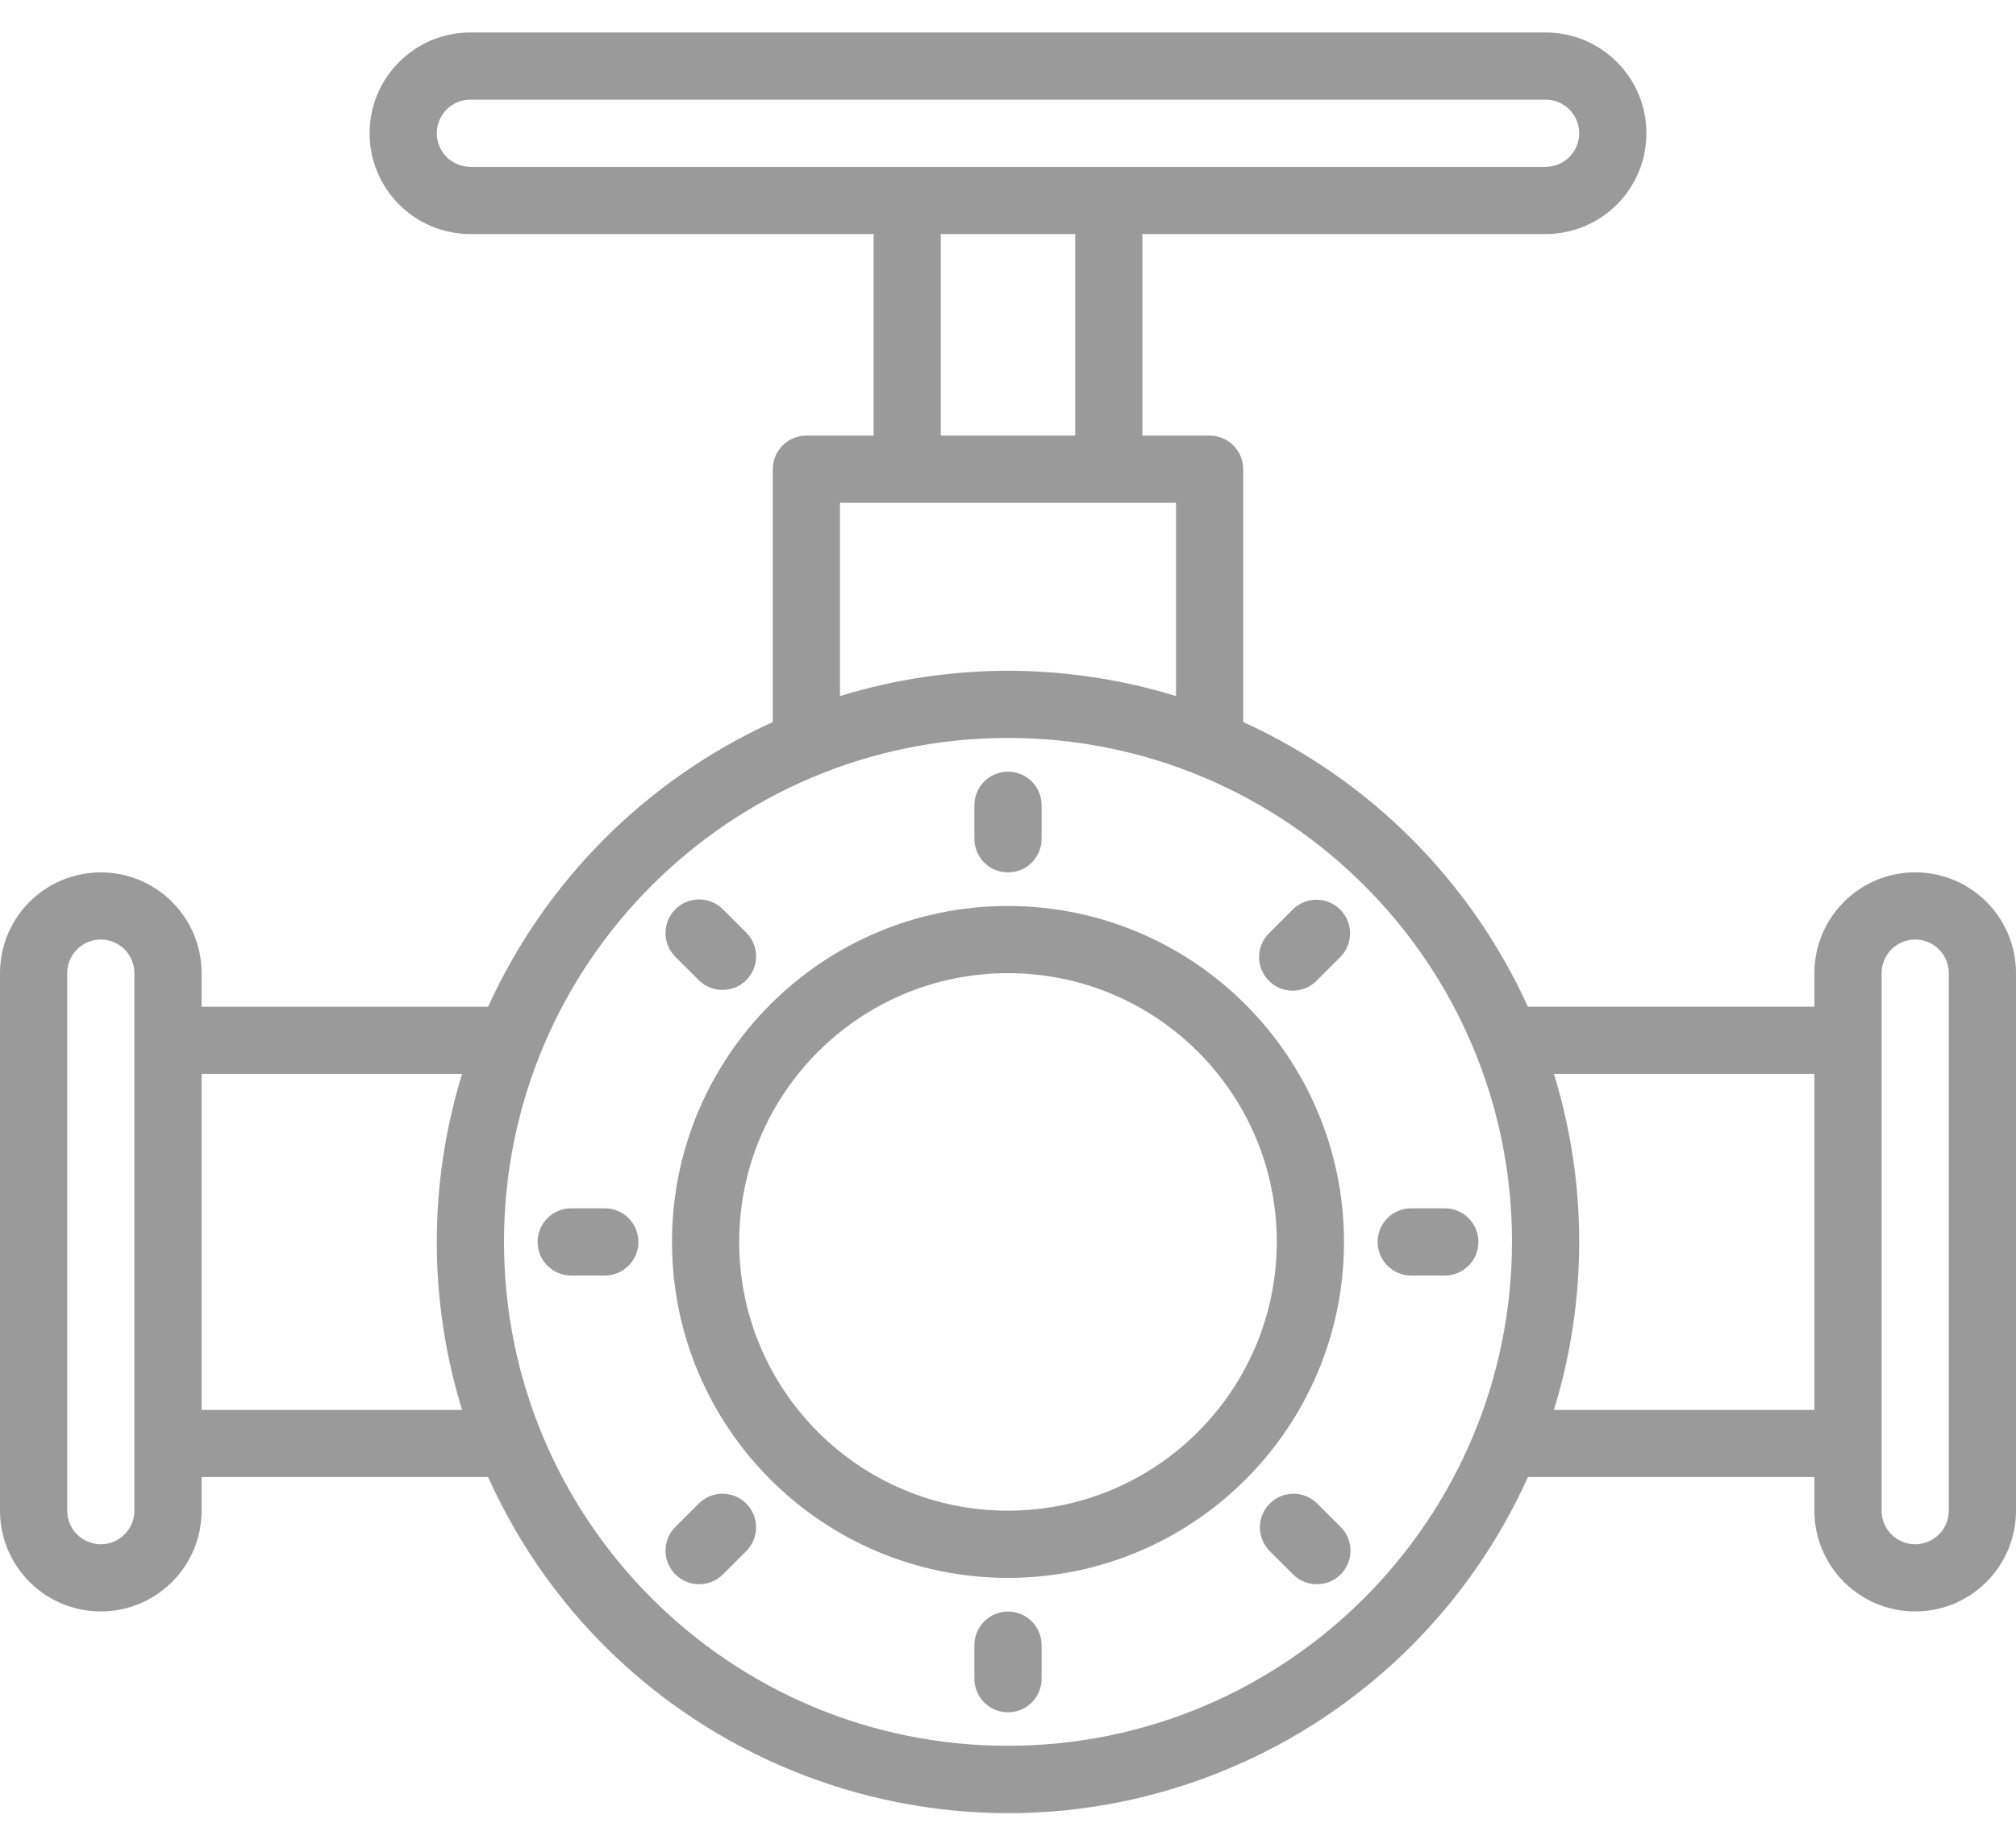 <svg width="48" height="44" viewBox="0 0 48 44" fill="none" xmlns="http://www.w3.org/2000/svg">
<path d="M24 21.574C19.581 21.574 16 25.155 16 29.574C16 33.992 19.581 37.574 24 37.574C28.418 37.574 32 33.992 32 29.574C31.995 25.158 28.416 21.579 24 21.574ZM24 35.974C20.465 35.974 17.6 33.109 17.6 29.574C17.6 26.039 20.465 23.174 24 23.174C27.535 23.174 30.4 26.039 30.4 29.574C30.396 33.107 27.533 35.97 24 35.974Z" fill="#9A9A9A"/>
<path d="M24 20.775C24.442 20.775 24.8 20.417 24.8 19.975V19.175C24.8 18.733 24.442 18.375 24 18.375C23.558 18.375 23.2 18.733 23.2 19.175V19.975C23.2 20.417 23.558 20.775 24 20.775Z" fill="#9A9A9A"/>
<path d="M30.788 21.65L30.223 22.216C29.905 22.523 29.896 23.03 30.203 23.347C30.51 23.665 31.017 23.674 31.334 23.367C31.341 23.361 31.348 23.354 31.354 23.347L31.919 22.782C32.227 22.464 32.218 21.957 31.9 21.65C31.59 21.351 31.098 21.351 30.788 21.65Z" fill="#9A9A9A"/>
<path d="M34.4 28.773H33.6C33.158 28.773 32.8 29.132 32.8 29.574C32.8 30.016 33.158 30.374 33.6 30.374H34.4C34.842 30.374 35.2 30.016 35.2 29.574C35.2 29.132 34.842 28.773 34.4 28.773Z" fill="#9A9A9A"/>
<path d="M31.354 35.795C31.036 35.488 30.529 35.497 30.222 35.815C29.923 36.125 29.923 36.616 30.222 36.926L30.788 37.492C31.1 37.804 31.607 37.804 31.92 37.492C32.232 37.18 32.232 36.673 31.92 36.361L31.354 35.795Z" fill="#9A9A9A"/>
<path d="M24 38.375C23.558 38.375 23.2 38.733 23.2 39.175V39.975C23.2 40.417 23.558 40.775 24 40.775C24.442 40.775 24.8 40.417 24.8 39.975V39.175C24.8 38.733 24.442 38.375 24 38.375Z" fill="#9A9A9A"/>
<path d="M16.646 35.794L16.081 36.36C15.768 36.672 15.768 37.179 16.081 37.491C16.393 37.803 16.9 37.804 17.212 37.492L17.778 36.926C18.085 36.608 18.076 36.102 17.758 35.795C17.448 35.495 16.956 35.495 16.646 35.795V35.794Z" fill="#9A9A9A"/>
<path d="M14.4 28.773H13.6C13.158 28.773 12.8 29.132 12.8 29.574C12.8 30.016 13.158 30.374 13.6 30.374H14.4C14.842 30.374 15.2 30.016 15.2 29.574C15.2 29.132 14.842 28.773 14.4 28.773Z" fill="#9A9A9A"/>
<path d="M16.646 23.349C16.964 23.656 17.471 23.647 17.777 23.33C18.077 23.02 18.077 22.528 17.777 22.218L17.212 21.653C16.899 21.34 16.393 21.34 16.08 21.652C15.768 21.965 15.767 22.471 16.08 22.784L16.646 23.349Z" fill="#9A9A9A"/>
<path d="M45.6 20.773C44.275 20.773 43.2 21.848 43.2 23.174V23.973H36.379C35.012 20.969 32.604 18.561 29.6 17.194V11.174C29.6 10.731 29.242 10.373 28.8 10.373H27.2V5.573H36.8C38.126 5.573 39.2 4.499 39.2 3.173C39.2 1.848 38.126 0.773 36.8 0.773H11.2C9.875 0.773 8.8 1.848 8.8 3.173C8.8 4.499 9.875 5.573 11.2 5.573H20.8V10.373H19.2C18.758 10.373 18.4 10.732 18.4 11.174V17.194C15.396 18.561 12.988 20.969 11.621 23.974H4.8V23.174C4.8 21.848 3.725 20.774 2.4 20.774C1.075 20.774 0 21.848 0 23.174V35.973C0 37.299 1.075 38.373 2.4 38.373C3.725 38.373 4.8 37.299 4.8 35.973V35.173H11.621C14.701 42.01 22.741 45.056 29.578 41.975C32.599 40.614 35.018 38.195 36.379 35.173H43.2V35.973C43.2 37.299 44.275 38.373 45.6 38.373C46.925 38.373 48 37.299 48 35.973V23.174C48 21.848 46.925 20.773 45.6 20.773ZM10.4 3.173C10.4 2.732 10.758 2.373 11.2 2.373H36.8C37.242 2.373 37.6 2.732 37.6 3.173C37.6 3.615 37.242 3.973 36.8 3.973H11.2C10.758 3.973 10.4 3.615 10.4 3.173ZM22.4 5.573H25.6V10.373H22.4V5.573ZM20 11.973H28V16.576C25.394 15.773 22.606 15.773 20 16.576V11.973ZM3.2 35.973C3.2 36.415 2.842 36.773 2.4 36.773C1.958 36.773 1.6 36.415 1.6 35.973V23.174C1.6 22.731 1.958 22.373 2.4 22.373C2.842 22.373 3.2 22.731 3.2 23.174V35.973ZM4.8 33.574V25.573H11.002C10.199 28.18 10.199 30.967 11.002 33.574H4.8ZM24 41.573C17.373 41.573 12 36.201 12 29.573C12 22.946 17.373 17.573 24 17.573C30.627 17.573 36 22.946 36 29.573C35.993 36.198 30.624 41.566 24 41.573ZM36.998 33.574C37.801 30.967 37.801 28.18 36.998 25.573H43.2V33.574H36.998ZM46.4 35.973C46.4 36.415 46.042 36.773 45.6 36.773C45.158 36.773 44.8 36.415 44.8 35.973V23.174C44.8 22.731 45.158 22.373 45.6 22.373C46.042 22.373 46.4 22.731 46.4 23.174V35.973Z" fill="#9A9A9A"/>
</svg>
